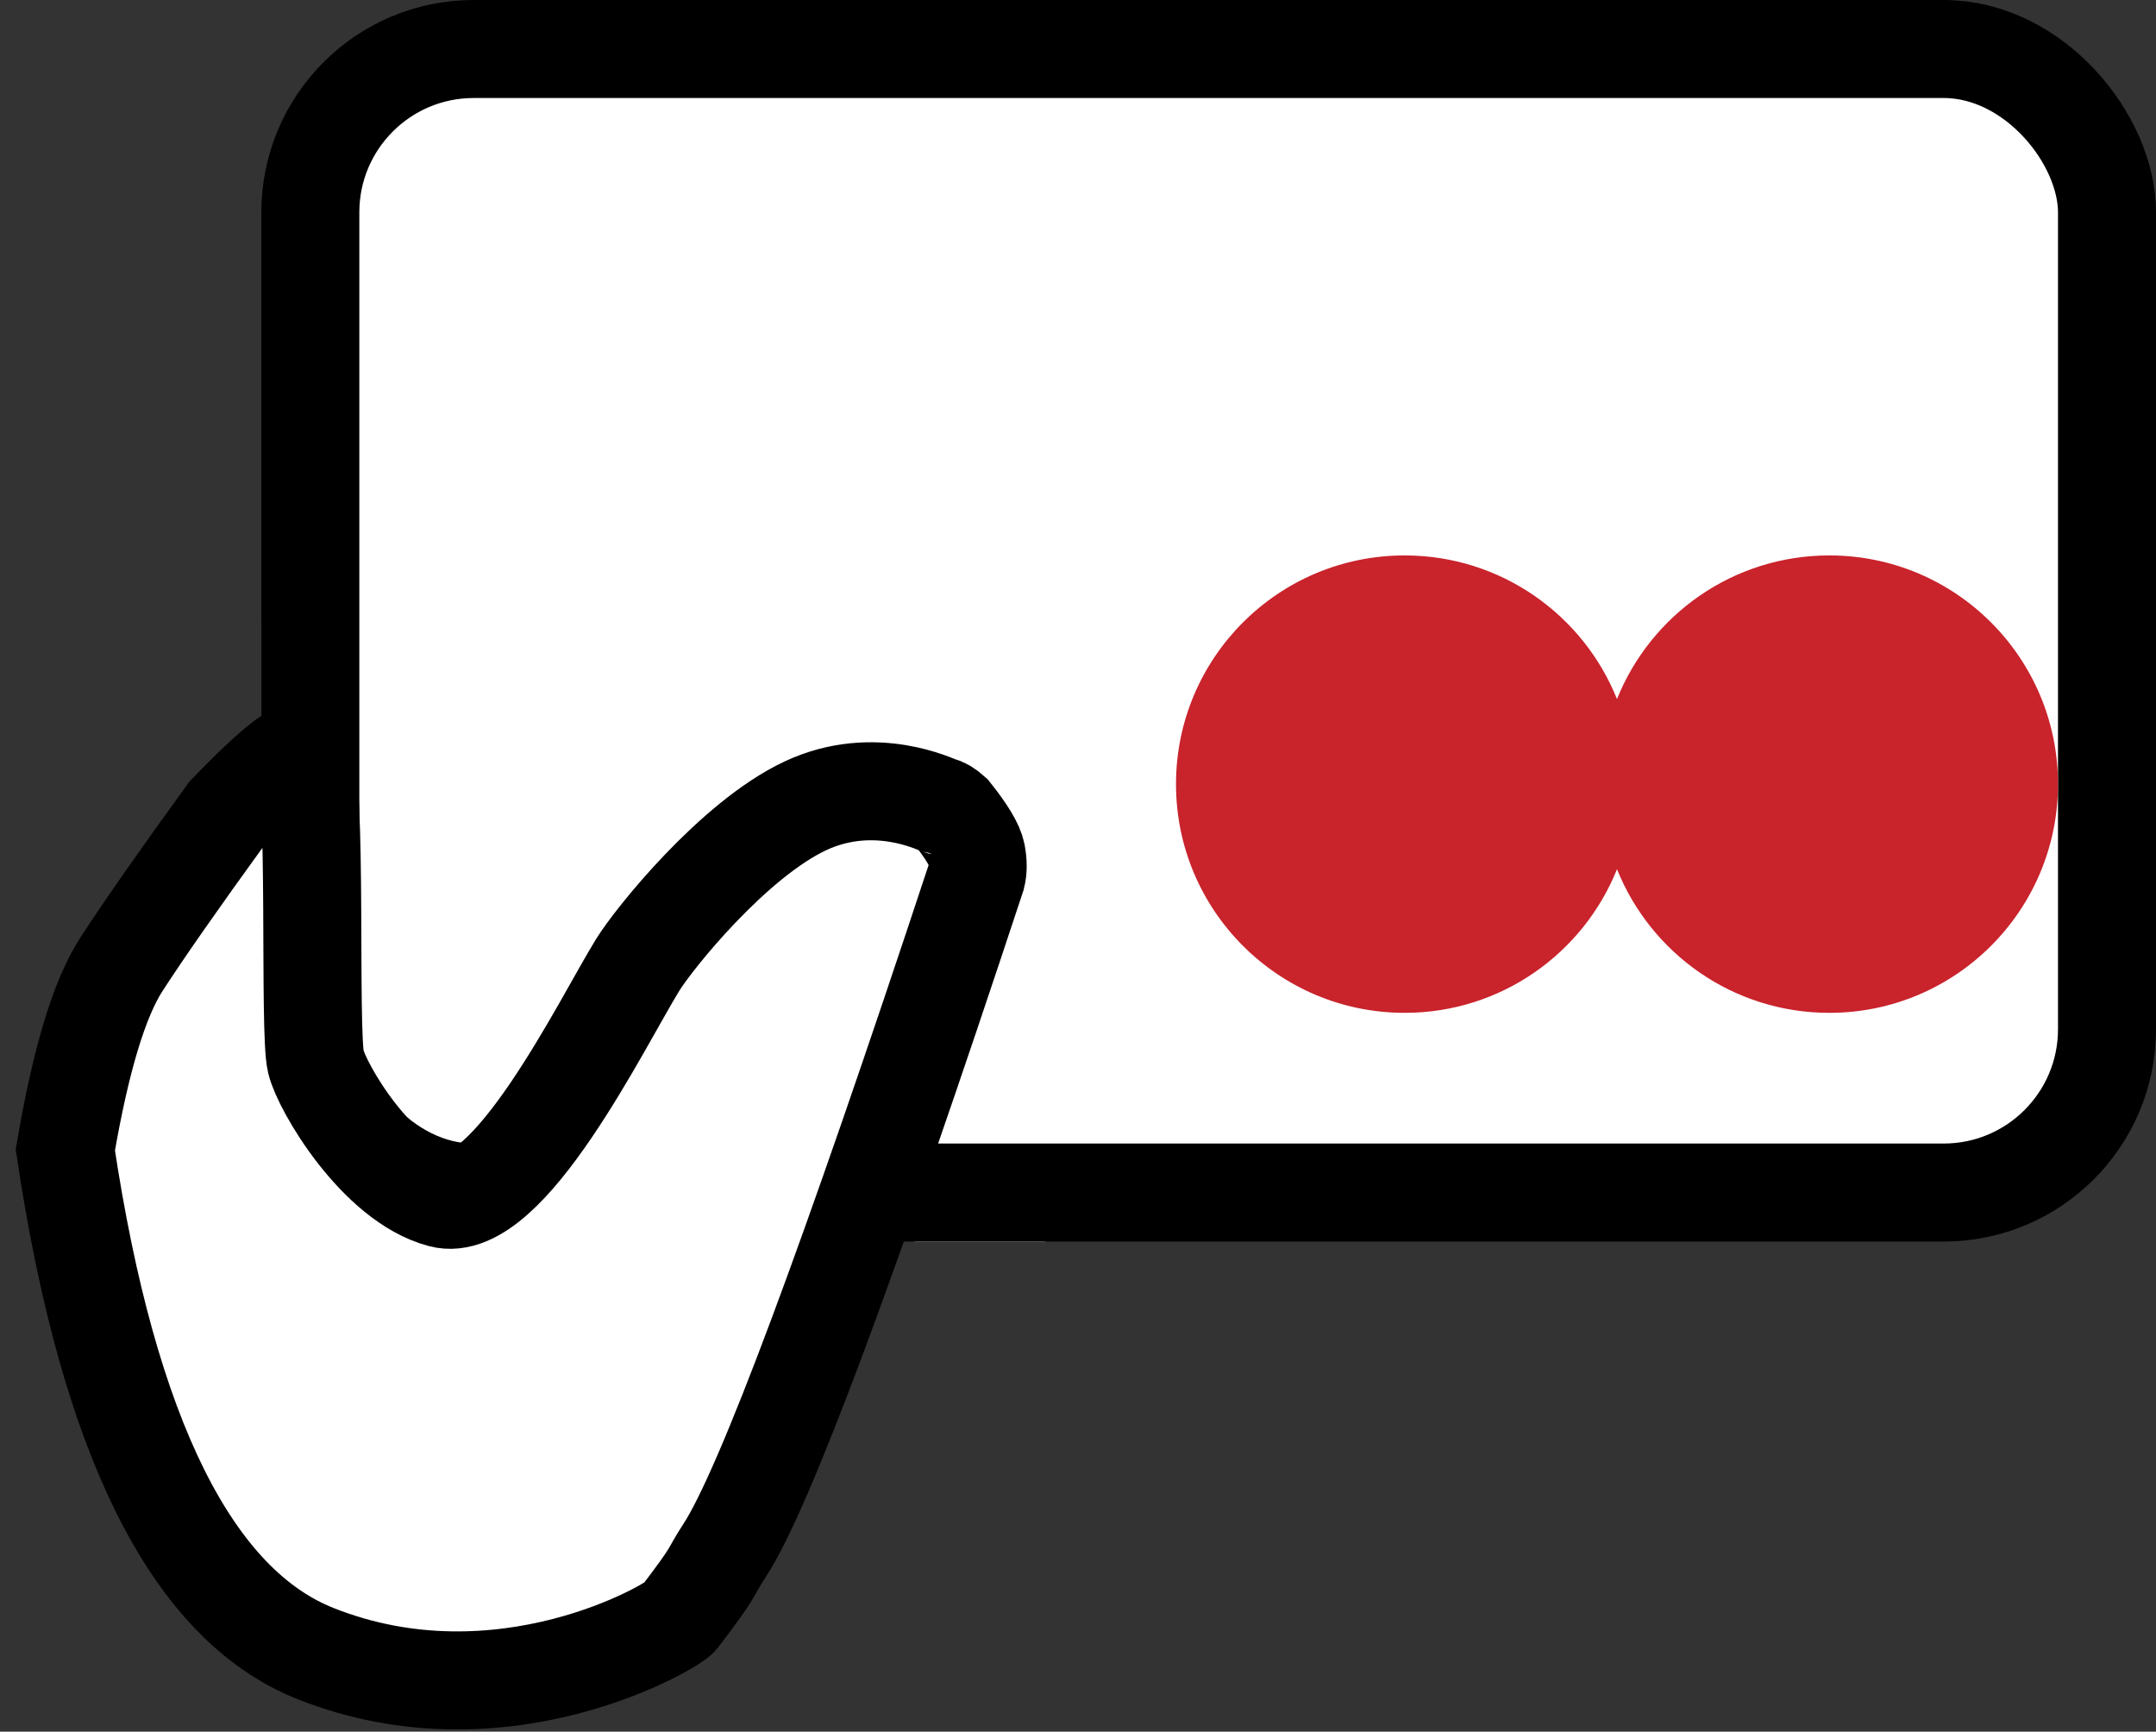 <?xml version="1.0" encoding="UTF-8"?>
<svg width="66px" height="53px" viewBox="0 0 66 53" version="1.1" xmlns="http://www.w3.org/2000/svg" xmlns:xlink="http://www.w3.org/1999/xlink">
    <rect x="0" y="0" width="66" height="53" fill="#333333" stroke="none"/>
    <!-- Generator: Sketch 54.1 (76490) - https://sketchapp.com -->
    <title>Group 5</title>
    <desc>Created with Sketch.</desc>
    <g id="Mi-cuenta" stroke="none" stroke-width="1" fill="none" fill-rule="evenodd">
        <g id="Group-5" transform="translate(2, 0)">
            <rect id="Rectangle" fill="#FFFFFF" x="6" y="19" width="4" height="4"></rect>
            <rect id="Rectangle-Copy-6" fill="#FFFFFF" x="26" y="34" width="4" height="4"></rect>
            <rect id="Rectangle" stroke="#000000" stroke-width="3" fill="#FFFFFF" x="7.5" y="1.5" width="55" height="35" rx="5"></rect>
            <path d="M4.953,24.884 C6.386,23.404 7.162,22.796 7.282,23.06 C7.727,24.041 7.443,31.549 7.669,32.496 C7.855,33.277 9.534,36.163 11.509,36.688 C13.549,37.229 16.415,31.33 17.521,29.533 C18.015,28.732 20.447,25.699 22.655,24.664 C24.78,23.667 26.693,24.652 26.768,24.664 C26.871,24.68 26.995,24.754 27.14,24.884 C27.592,25.451 27.842,25.868 27.892,26.135 C27.942,26.402 27.942,26.632 27.892,26.824 C23.963,38.714 21.396,45.585 20.193,47.436 C19.653,48.266 19.99,47.937 18.797,49.503 C18.591,49.774 13.367,52.869 7.669,50.615 C3.87,49.112 1.314,43.973 0,35.198 C0.467,32.461 1.036,30.573 1.706,29.533 C2.377,28.494 3.459,26.944 4.953,24.884 Z" id="Path-4" stroke="#000000" stroke-width="3" fill="#FFFFFF"></path>
            <path d="M47.5,21.397 C48.533,18.82 51.054,17 54,17 C57.866,17 61,20.134 61,24 C61,27.866 57.866,31 54,31 C51.054,31 48.533,29.18 47.5,26.603 C46.467,29.18 43.946,31 41,31 C37.134,31 34,27.866 34,24 C34,20.134 37.134,17 41,17 C43.946,17 46.467,18.82 47.5,21.397 Z" id="Combined-Shape" fill="#C9232C"></path>
        </g>
    </g>
</svg>